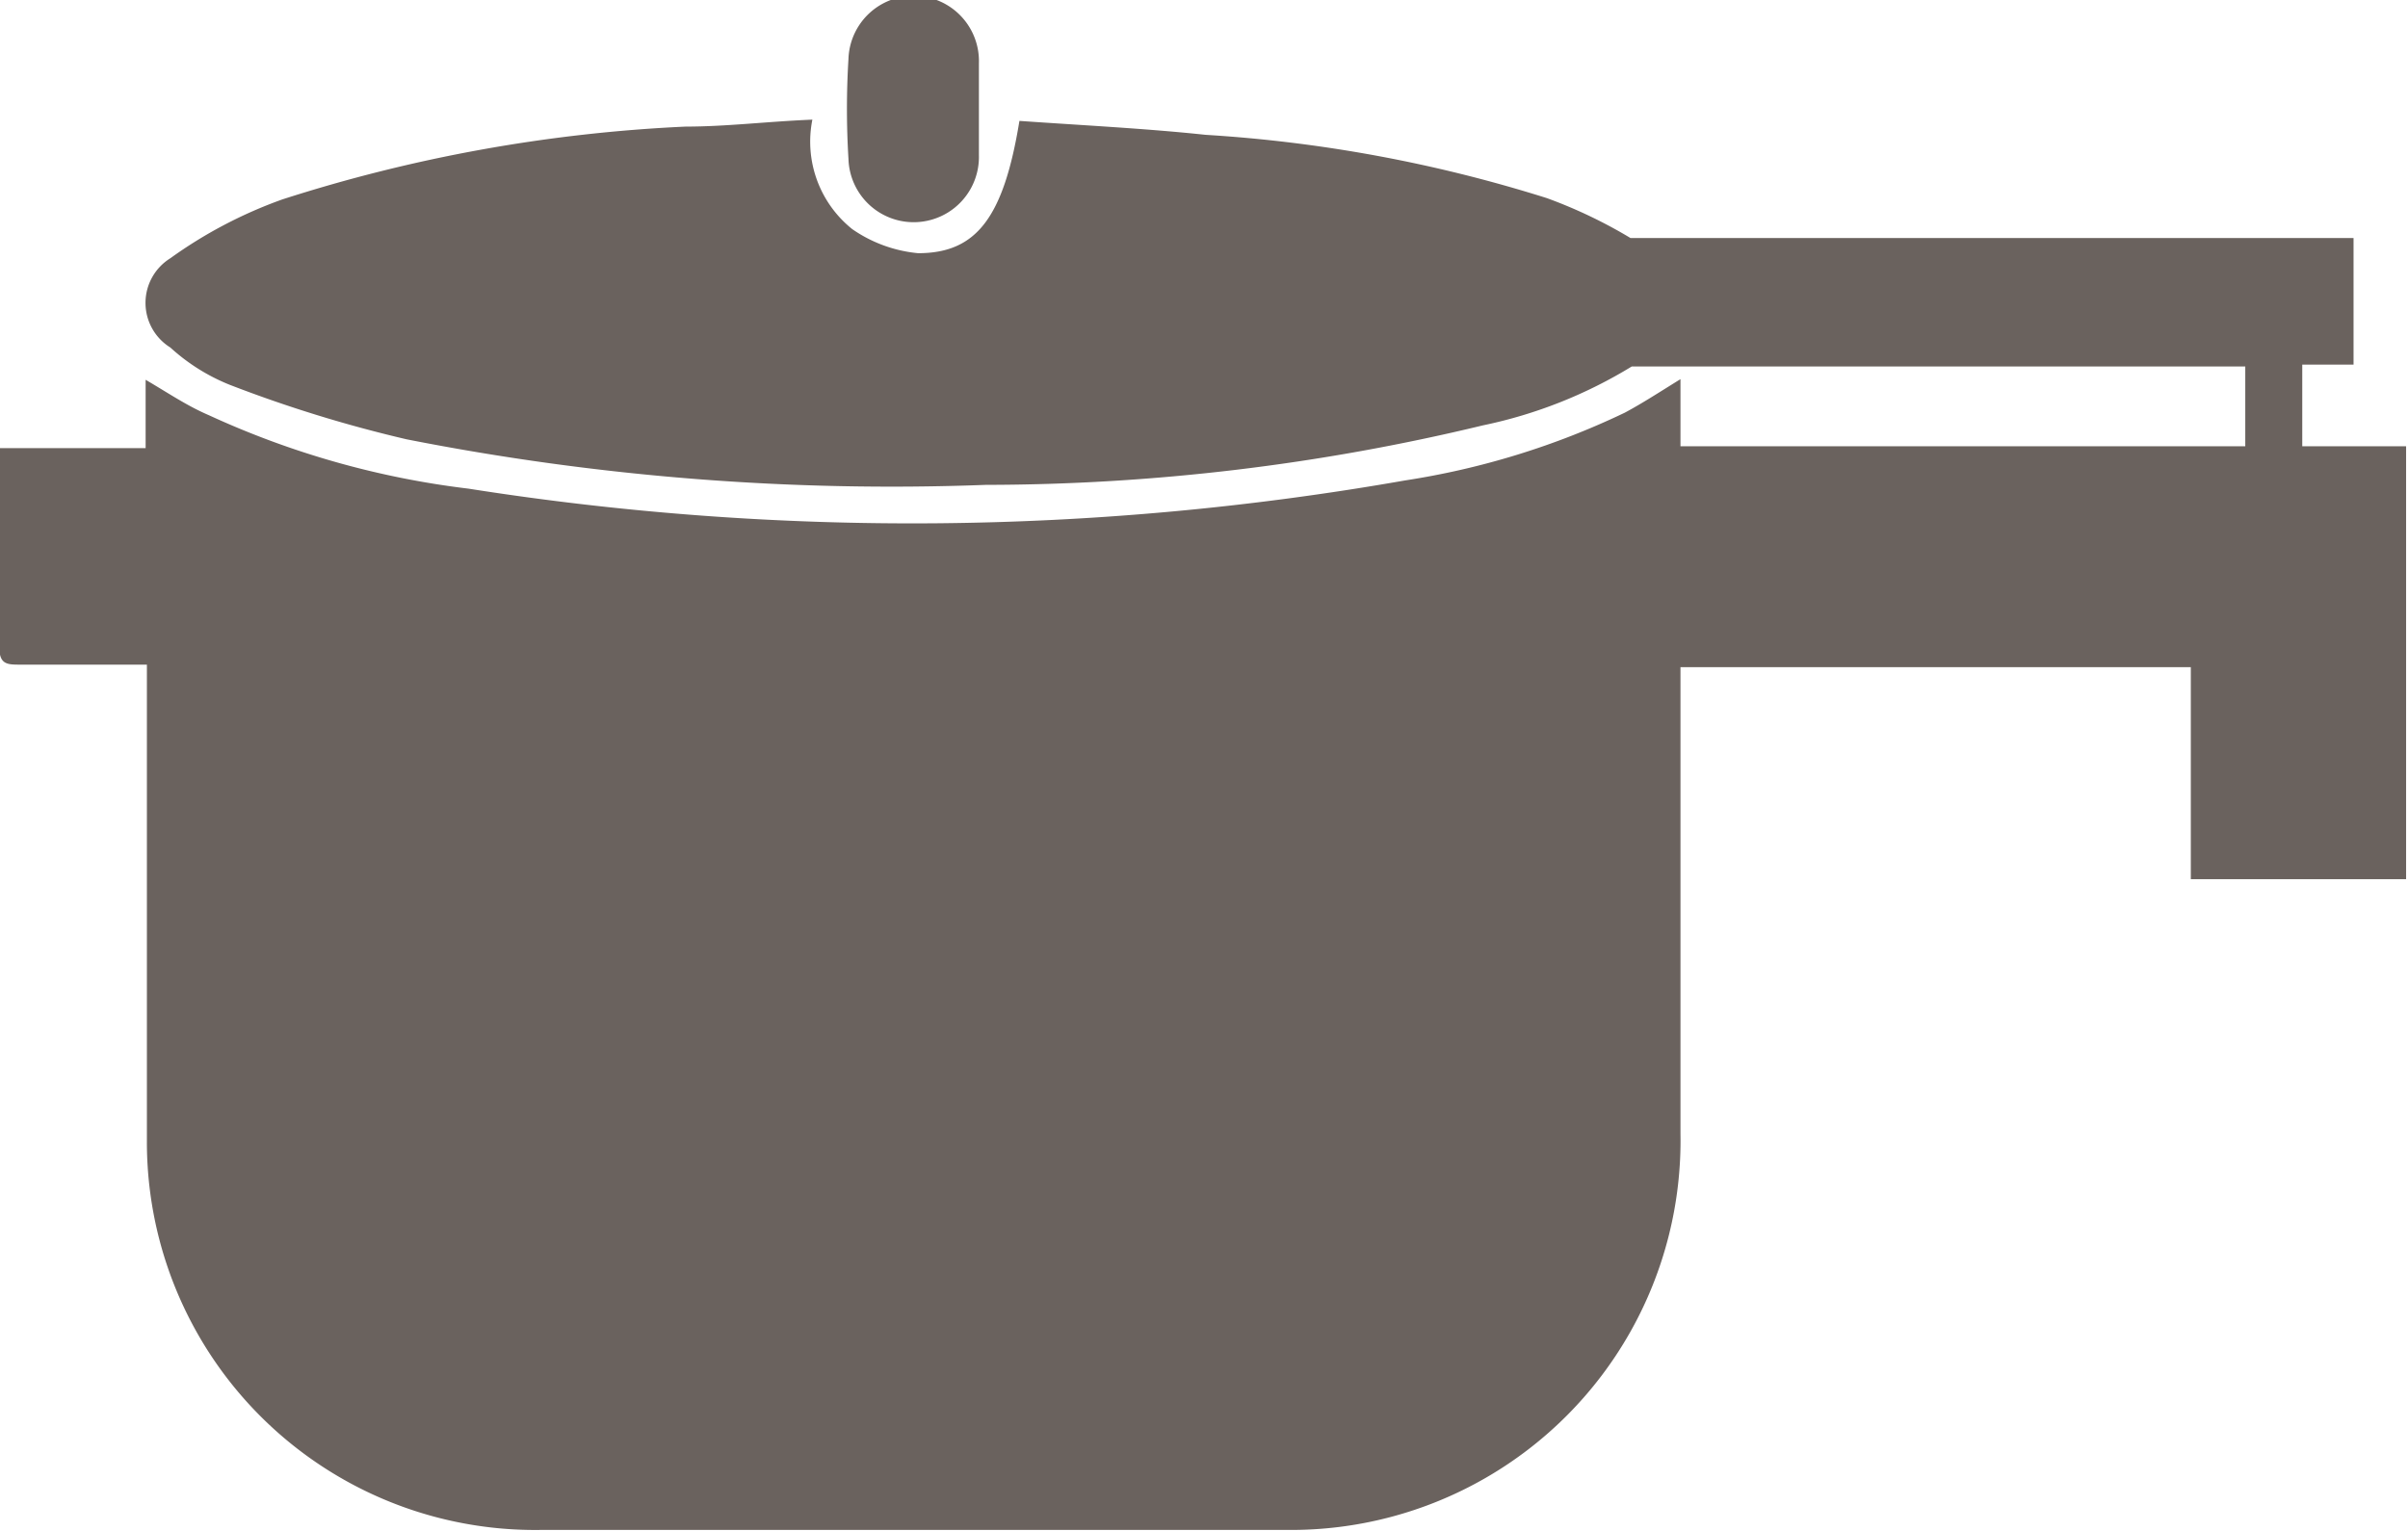 <svg xmlns="http://www.w3.org/2000/svg" viewBox="0 0 38.03 24.18"><defs><style>.cls-1{fill:#6a625e;}</style></defs><title>Asset 54</title><g id="Layer_2" data-name="Layer 2"><g id="graphic_elements" data-name="graphic elements"><g id="Layer_134" data-name="Layer 134"><path class="cls-1" d="M38,7.05v6.84H34.6V10.54H26.54v7.37a6.15,6.15,0,0,1-6.21,6.26c-3.93,0-7.85,0-11.78,0A6.13,6.13,0,0,1,2.32,18c0-2.34,0-4.68,0-7V10.5h-2c-.2,0-.33,0-.33-.27,0-1,0-2.06,0-3.15H2.3V6c.36.21.65.41,1,.56A13.7,13.7,0,0,0,7.4,7.72a45,45,0,0,0,14.79-.13,12.37,12.37,0,0,0,3.47-1.07c.28-.15.54-.32.88-.53V7.05h8.92V5.79H25.77a7.36,7.36,0,0,1-2.35.93,33.58,33.58,0,0,1-7.85.94,39.55,39.55,0,0,1-9.15-.72,20.89,20.89,0,0,1-2.79-.86,3.1,3.1,0,0,1-.94-.59.83.83,0,0,1,0-1.41,7.14,7.14,0,0,1,1.77-.93A24.4,24.4,0,0,1,10.83,2c.64,0,1.28-.08,2-.11a1.77,1.77,0,0,0,.63,1.73A2.18,2.18,0,0,0,14.5,4c.92,0,1.35-.56,1.6-2.09,1,.07,2,.12,2.94.22a22.45,22.45,0,0,1,5.39,1,7.62,7.62,0,0,1,1.32.63H37.17v2h-.81V7.05Z"/><path class="cls-1" d="M15.46,1.74c0,.24,0,.47,0,.71a1,1,0,0,1-2.06.06,13,13,0,0,1,0-1.58A1,1,0,0,1,15.46,1c0,.25,0,.5,0,.75Z"/></g></g></g></svg>
